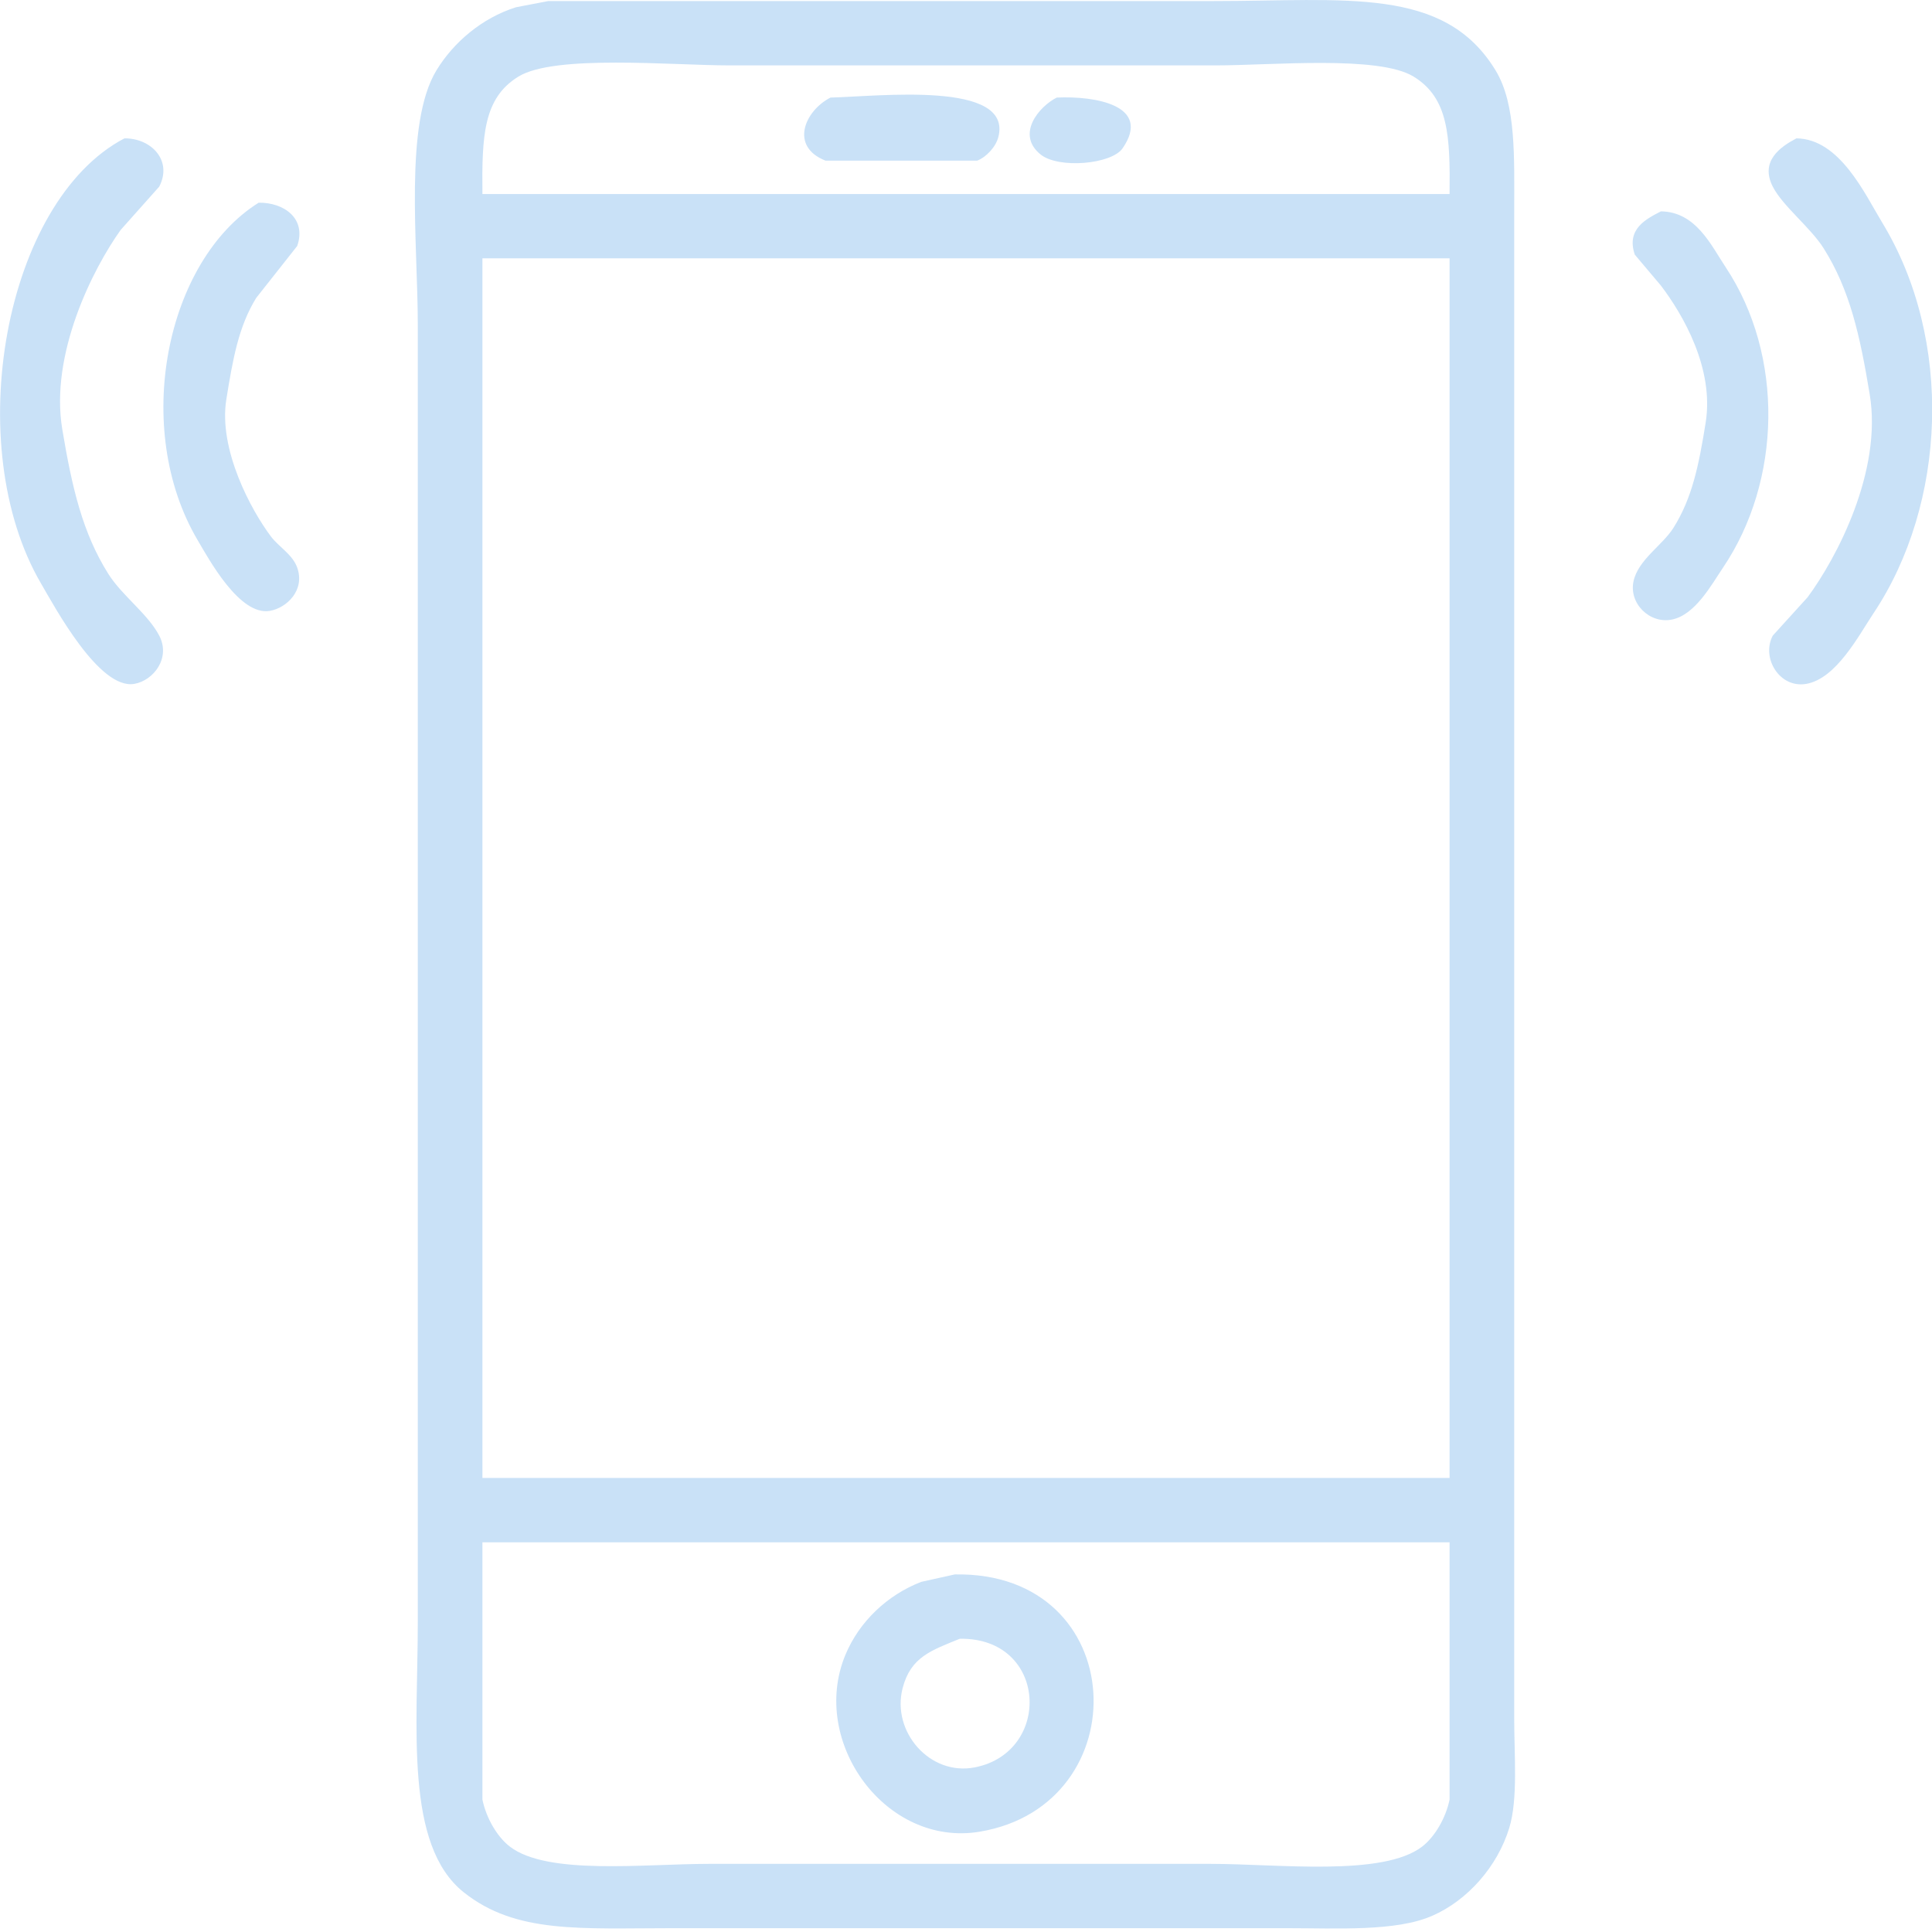 <svg 
 xmlns="http://www.w3.org/2000/svg"
 xmlns:xlink="http://www.w3.org/1999/xlink"
 width="60px" height="60px">
<path fill-rule="evenodd"  fill="rgb(201, 225, 247)"
 d="M17.028,0.033 C23.912,0.033 30.799,0.033 37.682,0.033 C41.794,0.033 44.852,-0.436 46.446,2.185 C47.094,3.249 47.025,4.890 47.025,6.640 C47.025,9.367 47.025,12.096 47.025,14.823 C47.025,25.398 47.025,35.977 47.025,46.552 C47.025,48.831 47.025,51.111 47.025,53.390 C47.025,54.513 47.145,55.876 46.871,56.770 C46.502,57.971 45.575,59.019 44.477,59.498 C43.350,59.989 41.558,59.882 39.922,59.881 C37.541,59.881 35.160,59.881 32.780,59.881 C28.829,59.881 24.878,59.881 20.928,59.881 C18.016,59.882 16.026,60.059 14.403,58.768 C12.557,57.298 12.975,53.654 12.975,50.355 C12.975,43.134 12.975,35.911 12.975,28.690 C12.975,22.493 12.975,16.295 12.975,10.098 C12.975,7.545 12.545,3.842 13.554,2.185 C14.083,1.316 14.965,0.559 16.025,0.225 C16.359,0.162 16.694,0.098 17.028,0.033 ZM14.982,6.026 C24.993,6.026 35.007,6.026 45.018,6.026 C45.037,4.225 44.989,3.043 43.898,2.377 C42.809,1.712 39.488,2.031 37.760,2.031 C32.729,2.031 27.696,2.031 22.665,2.031 C20.868,2.031 17.232,1.685 16.102,2.377 C15.010,3.045 14.964,4.224 14.982,6.026 ZM25.792,3.030 C27.270,2.997 31.461,2.494 31.004,4.259 C30.924,4.565 30.629,4.881 30.347,4.989 C28.778,4.989 27.207,4.989 25.637,4.989 C24.518,4.550 24.985,3.445 25.792,3.030 ZM32.818,3.030 C34.014,2.975 35.780,3.272 34.864,4.605 C34.522,5.103 32.875,5.249 32.316,4.797 C31.541,4.170 32.268,3.307 32.818,3.030 ZM3.864,4.297 C4.698,4.289 5.365,4.985 4.945,5.796 C4.546,6.244 4.147,6.692 3.748,7.140 C2.882,8.351 1.547,10.993 1.933,13.324 C2.235,15.140 2.563,16.547 3.362,17.819 C3.792,18.503 4.588,19.058 4.945,19.740 C5.306,20.430 4.776,21.130 4.173,21.238 C3.082,21.432 1.701,18.850 1.277,18.126 C-1.229,13.842 0.129,6.254 3.864,4.297 ZM55.789,4.297 C57.136,4.310 57.916,6.028 58.452,6.910 C60.670,10.553 60.454,15.644 58.182,19.048 C57.720,19.741 57.031,21.071 56.098,21.238 C55.267,21.386 54.689,20.430 55.055,19.740 C55.415,19.343 55.776,18.946 56.136,18.549 C57.041,17.327 58.460,14.636 58.066,12.249 C57.762,10.405 57.447,9.002 56.638,7.716 C56.227,7.062 55.366,6.404 55.055,5.796 C54.653,5.006 55.283,4.564 55.789,4.297 ZM8.033,6.295 C8.811,6.283 9.528,6.782 9.230,7.639 C8.805,8.177 8.381,8.715 7.956,9.253 C7.410,10.139 7.232,11.143 7.029,12.403 C6.778,13.967 7.809,15.861 8.419,16.667 C8.662,16.986 9.085,17.220 9.230,17.627 C9.481,18.333 8.901,18.881 8.381,18.971 C7.442,19.135 6.485,17.362 6.142,16.782 C4.090,13.316 5.146,8.103 8.033,6.295 ZM51.581,6.564 C52.669,6.577 53.141,7.620 53.588,8.292 C55.419,11.047 55.326,14.938 53.511,17.627 C53.147,18.166 52.648,19.091 51.928,19.240 C51.236,19.384 50.580,18.742 50.731,18.049 C50.876,17.384 51.627,16.935 51.967,16.398 C52.549,15.474 52.757,14.462 52.970,13.132 C53.243,11.437 52.256,9.757 51.581,8.869 C51.310,8.548 51.040,8.228 50.770,7.908 C50.498,7.108 51.126,6.801 51.581,6.564 ZM14.982,8.023 C14.982,20.647 14.982,33.275 14.982,45.899 C24.993,45.899 35.007,45.899 45.018,45.899 C45.018,33.275 45.018,20.647 45.018,8.023 C35.007,8.023 24.993,8.023 14.982,8.023 ZM14.982,47.897 C14.982,50.560 14.982,53.223 14.982,55.887 C15.099,56.457 15.436,57.041 15.832,57.346 C16.999,58.247 20.009,57.884 22.009,57.884 C27.207,57.884 32.407,57.884 37.605,57.884 C39.679,57.884 42.949,58.289 44.168,57.346 C44.563,57.041 44.901,56.457 45.018,55.887 C45.018,53.223 45.018,50.560 45.018,47.897 C35.007,47.897 24.993,47.897 14.982,47.897 ZM29.652,48.895 C35.129,48.797 35.388,56.056 30.425,56.885 C27.514,57.372 25.131,54.099 26.255,51.392 C26.683,50.363 27.555,49.533 28.610,49.126 C28.957,49.049 29.305,48.972 29.652,48.895 ZM29.807,50.893 C28.922,51.256 28.281,51.458 28.031,52.430 C27.683,53.781 28.878,55.158 30.270,54.888 C32.686,54.419 32.538,50.850 29.807,50.893 Z"/>
</svg>